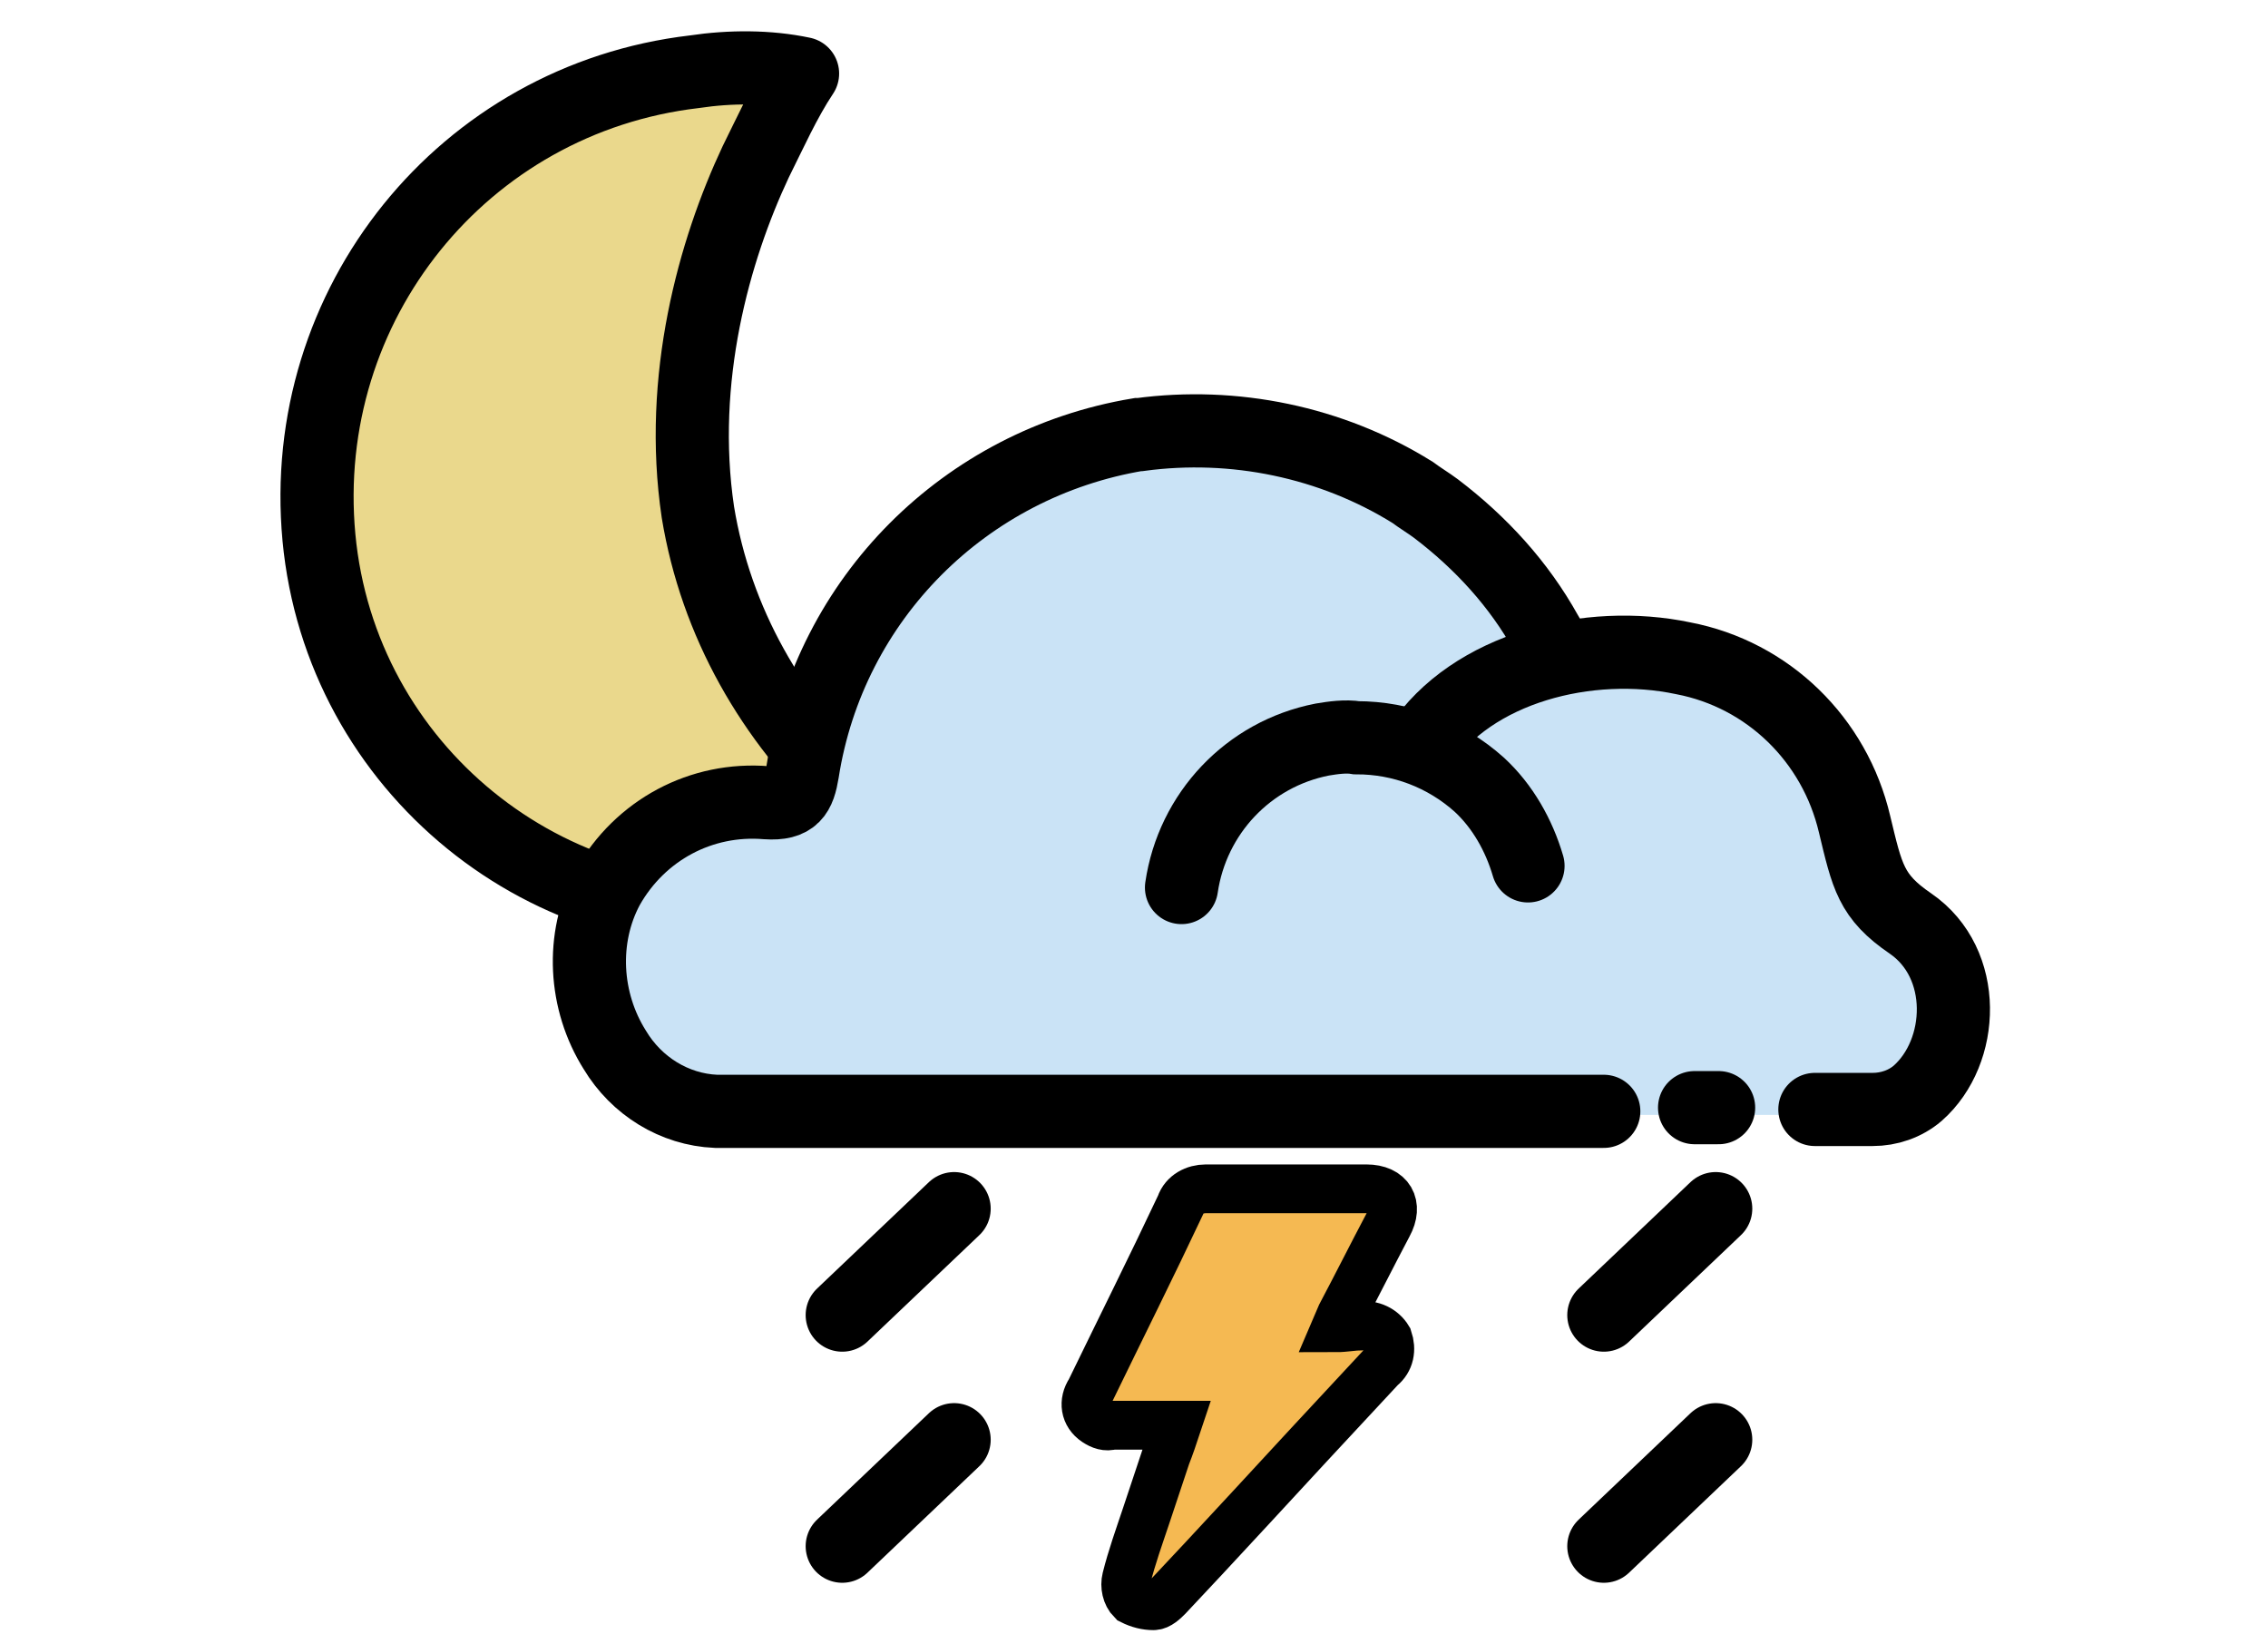 <svg width="93" height="67" viewBox="0 0 93 67" fill="none" xmlns="http://www.w3.org/2000/svg">
<path d="M28.469 2.942C18.998 4.052 12.19 12.488 13.078 22.034C13.966 31.506 22.476 38.387 31.873 37.351C34.093 37.055 36.091 36.463 38.163 35.353C36.979 34.539 35.943 33.651 34.981 32.616C31.651 29.508 29.357 25.512 28.617 20.998C27.803 15.522 29.283 10.268 30.985 6.642C31.577 5.458 32.169 4.126 32.909 3.016C31.503 2.72 29.949 2.72 28.469 2.942Z" fill="#EAD88C"/>
<path d="M28.469 2.942C18.998 4.052 12.19 12.488 13.078 22.034C13.966 31.506 22.476 38.387 31.873 37.351C34.093 37.055 36.091 36.463 38.163 35.353C36.979 34.539 35.943 33.651 34.981 32.616C31.651 29.508 29.357 25.512 28.617 20.998C27.803 15.522 29.283 10.268 30.985 6.642C31.577 5.458 32.169 4.126 32.909 3.016C31.503 2.72 29.949 2.72 28.469 2.942Z" stroke="black" stroke-width="3" stroke-miterlimit="10" stroke-linecap="round" stroke-linejoin="round"/>
<path d="M47.446 65.689C48.852 64.209 53.218 59.474 53.218 59.474C54.254 58.364 55.216 57.328 56.178 56.292C56.548 55.996 56.696 55.552 56.474 55.108C56.252 54.738 55.808 54.516 55.364 54.59C55.068 54.59 54.698 54.664 54.328 54.664C54.402 54.442 54.476 54.294 54.55 54.146C55.216 52.888 55.808 51.704 56.474 50.446C56.918 49.632 56.548 48.966 55.586 48.966C53.366 48.966 51.146 48.966 49 48.966C48.556 48.966 48.112 49.188 47.964 49.632C46.706 52.148 45.522 54.664 44.264 57.18C43.968 57.624 44.042 58.142 44.486 58.438C44.708 58.586 44.93 58.66 45.152 58.586H47.816C47.668 59.029 47.594 59.474 47.372 59.843L46.558 62.285C46.262 63.173 45.966 63.987 45.744 64.875C45.67 65.171 45.744 65.541 45.966 65.763C46.262 65.911 46.558 65.985 46.854 65.985C47.076 66.059 47.298 65.837 47.446 65.689Z" fill="#F5B952"/>
<path d="M66.061 45.644H29.876C28.174 45.495 26.62 44.608 25.732 43.128C23.734 40.02 24.622 35.95 27.73 33.952C28.988 33.138 30.468 32.768 32.022 32.916C33.132 32.99 33.354 32.546 33.502 31.658C34.612 24.554 40.087 19.004 47.117 17.746H47.191C51.039 17.228 54.961 18.042 58.291 20.114C58.587 20.336 58.957 20.558 59.253 20.78C61.103 22.186 62.583 23.962 63.767 25.96L64.285 26.848" fill="#CAE3F6"/>
<path d="M48.818 36.389C49.262 33.355 51.556 30.913 54.516 30.247C54.96 30.173 55.478 30.099 55.922 30.173C57.772 30.173 59.622 30.839 60.953 32.171C61.916 33.059 62.581 34.243 62.952 35.501" fill="#CAE3F6"/>
<path d="M58.585 30.619C60.657 27.363 65.467 26.105 69.315 26.919C72.793 27.585 75.605 30.323 76.27 33.801C76.788 35.947 76.936 36.761 78.564 37.945C80.858 39.573 80.71 43.273 78.86 44.975C78.342 45.419 77.75 45.715 77.01 45.715H64.505" fill="#CAE3F6"/>
<path d="M47.89 65.468C49.296 63.988 53.662 59.252 53.662 59.252C54.698 58.142 55.66 57.106 56.621 56.07C56.992 55.774 57.066 55.33 56.917 54.886C56.696 54.516 56.252 54.294 55.807 54.368C55.512 54.368 55.142 54.442 54.772 54.442L54.994 53.924C55.66 52.666 56.252 51.482 56.917 50.224C57.361 49.41 56.992 48.744 56.029 48.744C53.81 48.744 51.59 48.744 49.444 48.744C49 48.744 48.556 48.966 48.408 49.41C47.224 51.926 45.966 54.442 44.708 57.032C44.412 57.476 44.486 57.994 44.93 58.29C45.152 58.438 45.374 58.512 45.596 58.438H48.26C48.112 58.882 47.964 59.326 47.816 59.696L47.002 62.138C46.706 63.026 46.41 63.84 46.188 64.728C46.114 65.024 46.188 65.394 46.41 65.616C46.706 65.764 47.002 65.838 47.298 65.838C47.52 65.838 47.742 65.616 47.89 65.468Z" stroke="black" stroke-width="2" stroke-miterlimit="10" stroke-linecap="round"/>
<path d="M70.353 59.031L65.766 63.397" stroke="black" stroke-width="3" stroke-miterlimit="10" stroke-linecap="round"/>
<path d="M39.124 59.031L34.536 63.397" stroke="black" stroke-width="3" stroke-miterlimit="10" stroke-linecap="round"/>
<path d="M70.353 49.557L65.766 53.922" stroke="black" stroke-width="3" stroke-miterlimit="10" stroke-linecap="round"/>
<path d="M39.124 49.557L34.536 53.922" stroke="black" stroke-width="3" stroke-miterlimit="10" stroke-linecap="round"/>
<path d="M65.763 45.567H29.356C27.654 45.493 26.1 44.531 25.212 43.051C23.954 41.053 23.806 38.463 24.916 36.391C26.248 34.023 28.764 32.691 31.428 32.913C32.538 32.987 32.76 32.543 32.908 31.655C34.018 24.551 39.568 19.002 46.672 17.818H46.746C50.593 17.3 54.589 18.114 57.919 20.186C58.215 20.408 58.585 20.63 58.881 20.852C60.731 22.258 62.285 23.959 63.395 25.957L63.913 26.845" stroke="black" stroke-width="3" stroke-miterlimit="10" stroke-linecap="round"/>
<path d="M48.448 36.391C48.892 33.357 51.186 30.915 54.22 30.323C54.664 30.249 55.182 30.175 55.626 30.249C57.476 30.249 59.252 30.915 60.658 32.173C61.62 33.061 62.286 34.245 62.656 35.503" stroke="black" stroke-width="3" stroke-miterlimit="10" stroke-linecap="round"/>
<path d="M58.215 30.616C60.361 27.36 65.171 26.176 69.019 26.99C72.496 27.656 75.234 30.32 76.048 33.798C76.566 35.944 76.714 36.758 78.342 37.868C80.71 39.496 80.562 43.122 78.638 44.824C78.12 45.268 77.454 45.49 76.788 45.49H74.42" stroke="black" stroke-width="3" stroke-miterlimit="10" stroke-linecap="round"/>
<path d="M69.487 45.416H70.472" stroke="black" stroke-width="3" stroke-miterlimit="10" stroke-linecap="round"/>
</svg>
